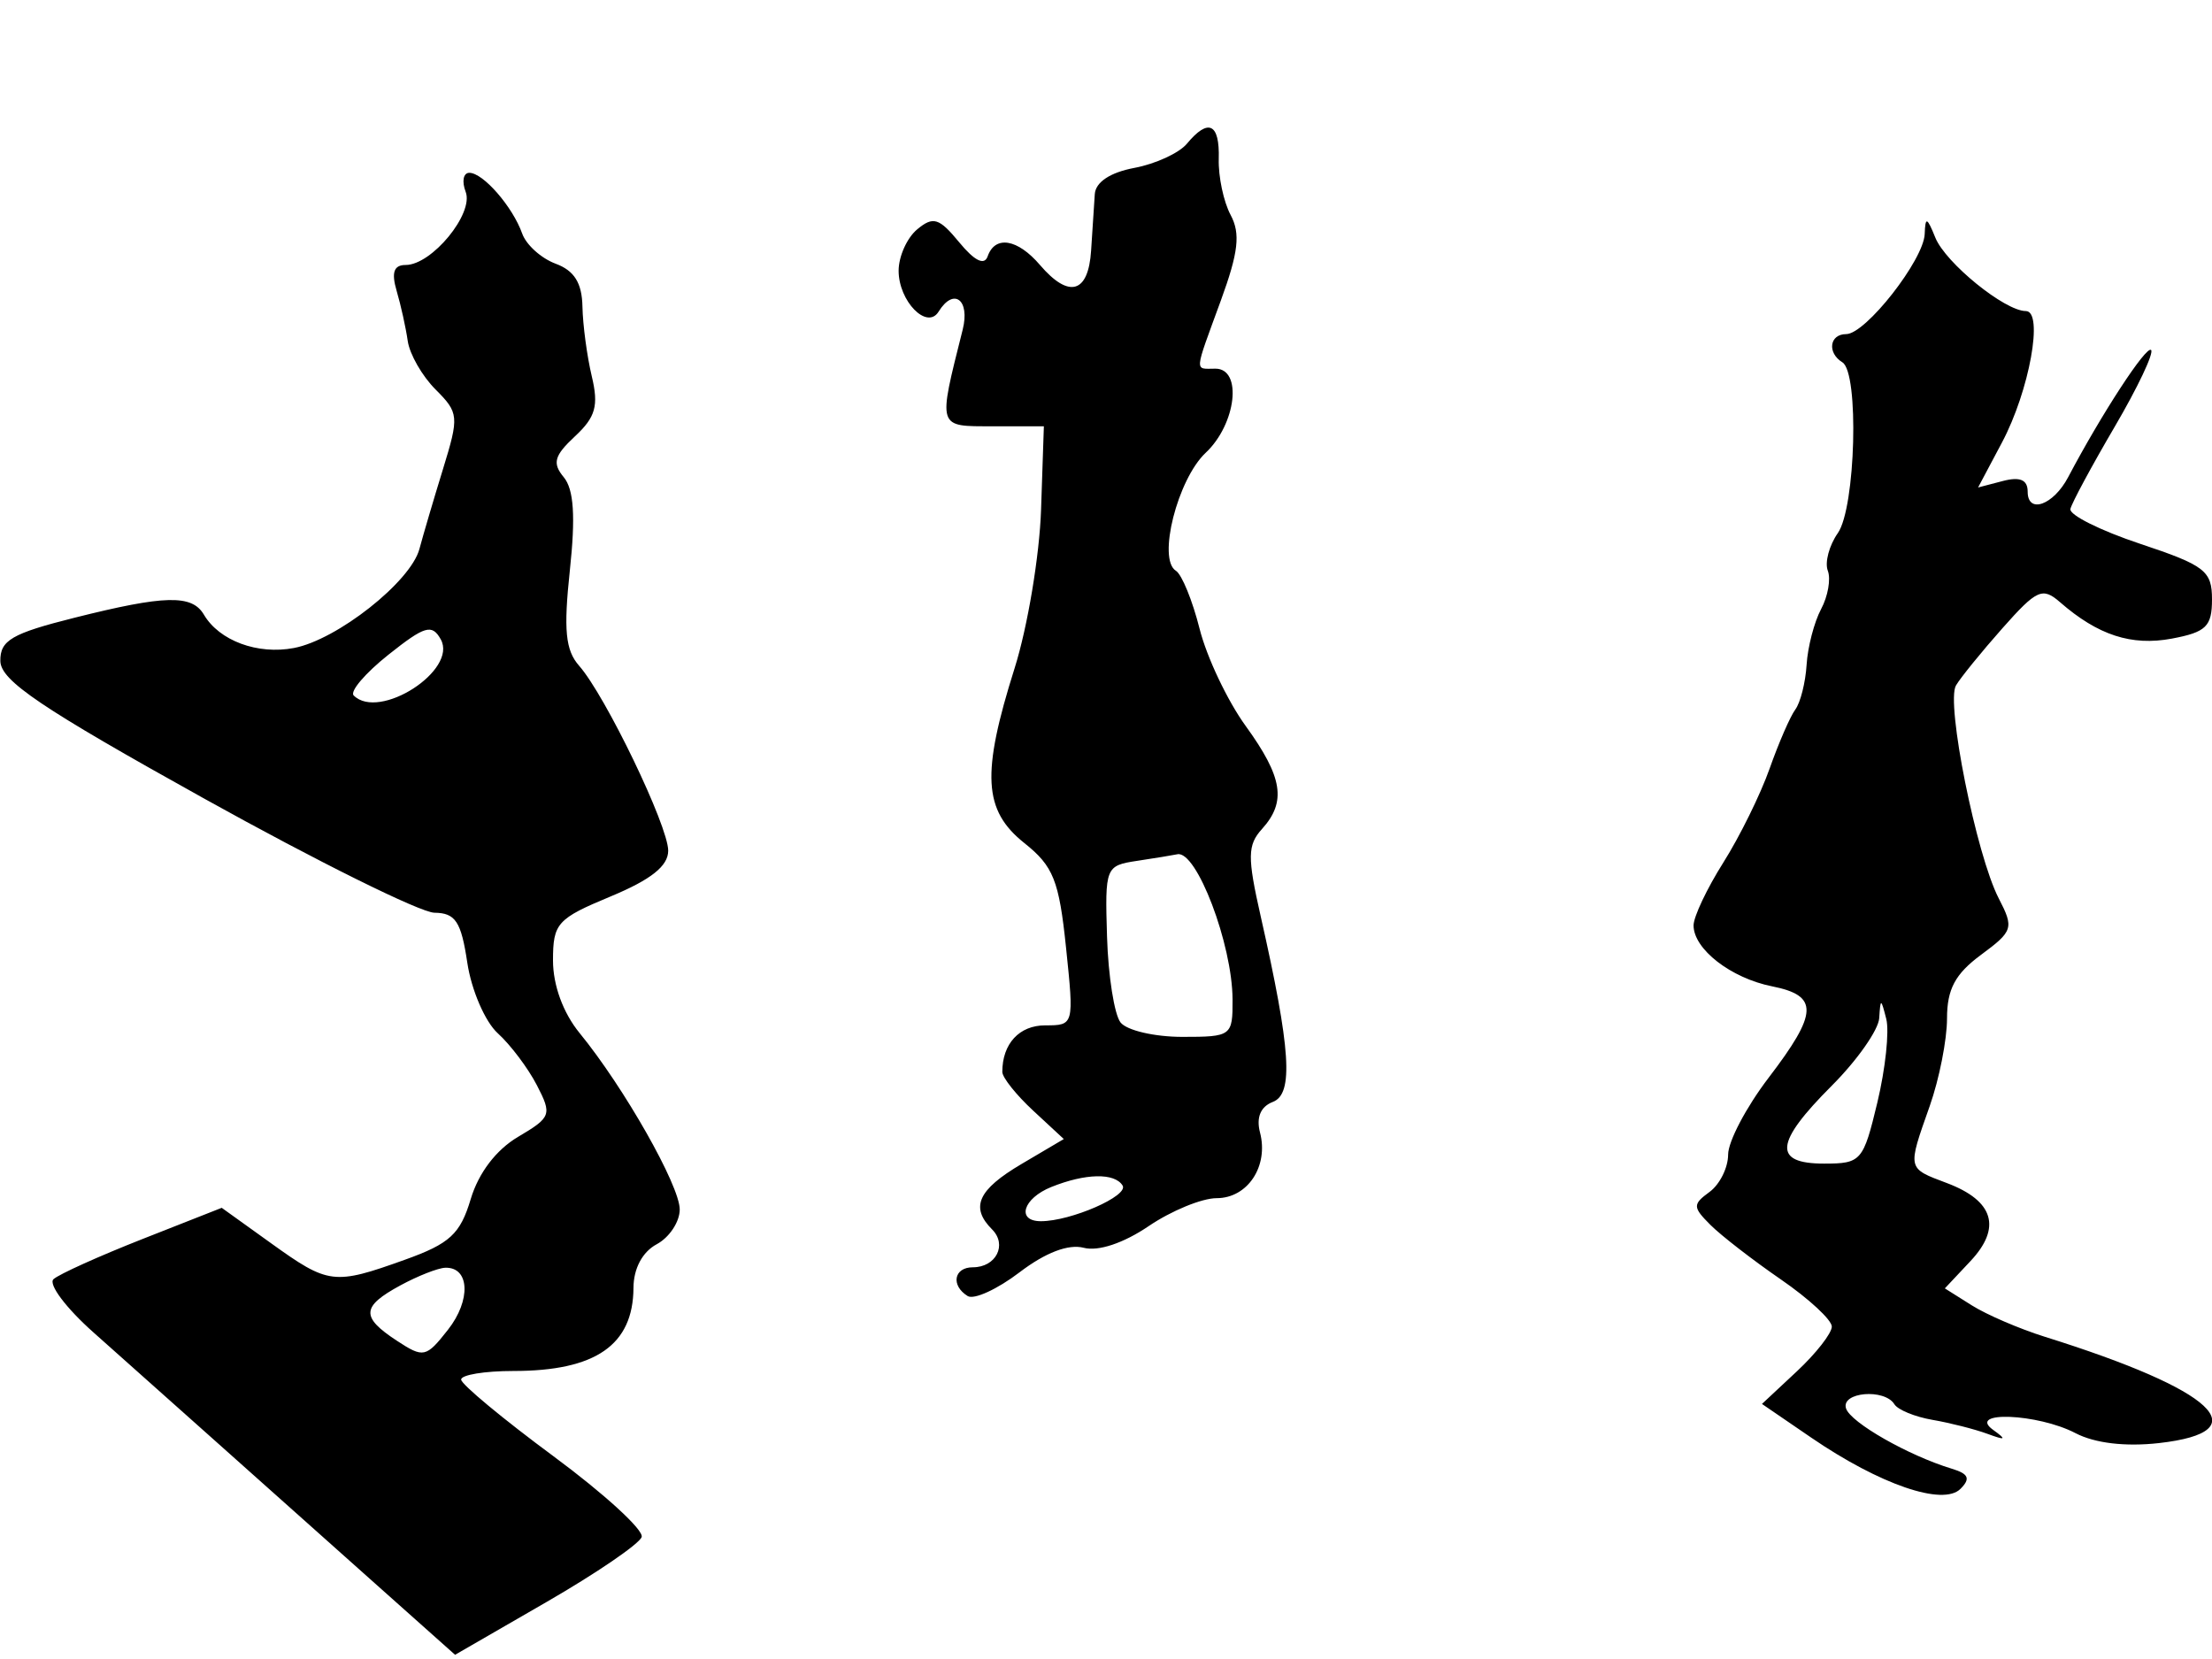<svg xmlns="http://www.w3.org/2000/svg" width="192" height="144" viewBox="0 0 192 144" version="1.1">
	<path d="M 103.022 12.474 C 102.349 13.284, 100.301 14.228, 98.469 14.572 C 96.367 14.966, 95.098 15.806, 95.027 16.848 C 94.965 17.757, 94.822 19.962, 94.707 21.750 C 94.470 25.463, 92.783 25.938, 90.268 23 C 88.323 20.728, 86.375 20.406, 85.728 22.250 C 85.442 23.068, 84.588 22.647, 83.260 21.032 C 81.516 18.913, 81.001 18.754, 79.615 19.905 C 78.727 20.642, 78 22.260, 78 23.500 C 78 26.144, 80.469 28.669, 81.470 27.049 C 82.779 24.931, 84.215 26.008, 83.560 28.617 C 81.395 37.243, 81.319 37, 86.178 37 L 90.607 37 90.363 44.250 C 90.228 48.237, 89.195 54.425, 88.067 58 C 85.172 67.173, 85.348 70.336, 88.914 73.178 C 91.433 75.185, 91.924 76.415, 92.531 82.250 C 93.231 88.977, 93.224 89, 90.723 89 C 88.472 89, 87 90.598, 87 93.041 C 87 93.524, 88.201 95.033, 89.669 96.394 L 92.338 98.868 88.669 101.033 C 84.878 103.269, 84.193 104.793, 86.113 106.713 C 87.447 108.047, 86.454 110, 84.441 110 C 82.794 110, 82.511 111.580, 83.994 112.496 C 84.541 112.834, 86.565 111.908, 88.492 110.438 C 90.741 108.723, 92.737 107.960, 94.066 108.307 C 95.331 108.638, 97.523 107.906, 99.707 106.424 C 101.672 105.091, 104.325 104, 105.604 104 C 108.298 104, 110.132 101.222, 109.368 98.300 C 109.026 96.991, 109.419 96.053, 110.482 95.645 C 112.295 94.949, 112.043 91.087, 109.428 79.536 C 108.263 74.390, 108.278 73.350, 109.539 71.957 C 111.682 69.589, 111.345 67.459, 108.124 63.013 C 106.542 60.829, 104.743 57.035, 104.125 54.581 C 103.507 52.127, 102.580 49.859, 102.066 49.541 C 100.451 48.543, 102.207 41.599, 104.656 39.298 C 107.306 36.808, 107.862 32, 105.500 32 C 103.658 32, 103.618 32.518, 105.963 26.101 C 107.497 21.903, 107.684 20.278, 106.817 18.658 C 106.207 17.518, 105.743 15.328, 105.787 13.792 C 105.875 10.702, 104.884 10.230, 103.022 12.474 M 40.421 16.655 C 41.145 18.541, 37.482 23, 35.209 23 C 34.184 23, 33.958 23.651, 34.429 25.250 C 34.793 26.488, 35.226 28.443, 35.391 29.596 C 35.556 30.748, 36.644 32.644, 37.809 33.809 C 39.829 35.829, 39.858 36.148, 38.452 40.713 C 37.641 43.346, 36.721 46.467, 36.406 47.649 C 35.648 50.496, 29.263 55.535, 25.511 56.247 C 22.356 56.846, 19.036 55.616, 17.700 53.354 C 16.659 51.591, 14.319 51.646, 6.456 53.622 C 1.024 54.986, 0.005 55.581, 0.030 57.372 C 0.054 59.082, 3.538 61.433, 17.780 69.349 C 27.526 74.767, 36.493 79.210, 37.707 79.224 C 39.537 79.246, 40.026 79.988, 40.562 83.565 C 40.918 85.938, 42.108 88.693, 43.207 89.687 C 44.306 90.682, 45.832 92.709, 46.600 94.193 C 47.926 96.757, 47.845 96.978, 44.968 98.678 C 43.065 99.802, 41.539 101.807, 40.859 104.076 C 39.948 107.118, 39.050 107.946, 35.139 109.347 C 28.979 111.555, 28.521 111.498, 23.537 107.919 L 19.246 104.838 12.373 107.544 C 8.593 109.032, 5.115 110.602, 4.644 111.032 C 4.173 111.461, 5.735 113.542, 8.116 115.656 C 10.496 117.770, 15.215 121.975, 18.602 125 C 21.989 128.025, 28.077 133.455, 32.130 137.067 L 39.500 143.635 47.417 139.065 C 51.772 136.552, 55.497 134.008, 55.696 133.411 C 55.895 132.815, 52.457 129.666, 48.057 126.413 C 43.656 123.161, 40.043 120.162, 40.028 119.750 C 40.013 119.338, 42.055 119, 44.566 119 C 51.703 119, 54.957 116.747, 54.985 111.785 C 54.994 110.105, 55.762 108.663, 57 108 C 58.100 107.411, 59 106.052, 59 104.980 C 59 102.905, 54.155 94.368, 50.313 89.673 C 48.881 87.923, 48 85.522, 48 83.368 C 48 80.137, 48.356 79.741, 53 77.811 C 56.510 76.352, 58 75.169, 58 73.838 C 58 71.688, 52.553 60.383, 50.267 57.788 C 49.078 56.438, 48.908 54.685, 49.464 49.492 C 49.964 44.825, 49.809 42.475, 48.933 41.420 C 47.924 40.204, 48.103 39.553, 49.908 37.871 C 51.701 36.201, 51.976 35.217, 51.365 32.656 C 50.951 30.920, 50.588 28.202, 50.556 26.615 C 50.516 24.557, 49.848 23.488, 48.228 22.889 C 46.978 22.426, 45.672 21.250, 45.326 20.274 C 44.498 17.942, 41.938 15, 40.738 15 C 40.214 15, 40.072 15.745, 40.421 16.655 M 167.063 20.303 C 166.984 22.556, 161.936 29, 160.250 29 C 158.796 29, 158.577 30.621, 159.919 31.450 C 161.382 32.354, 161.070 44.062, 159.524 46.269 C 158.769 47.347, 158.377 48.818, 158.652 49.537 C 158.928 50.256, 158.666 51.755, 158.070 52.869 C 157.474 53.983, 156.908 56.155, 156.812 57.697 C 156.716 59.239, 156.275 60.989, 155.832 61.586 C 155.389 62.184, 154.384 64.495, 153.598 66.722 C 152.812 68.949, 151.006 72.614, 149.585 74.866 C 148.163 77.118, 147 79.574, 147 80.325 C 147 82.384, 150.240 84.898, 153.816 85.613 C 157.882 86.426, 157.824 87.904, 153.500 93.568 C 151.575 96.090, 150 99.082, 150 100.216 C 150 101.351, 149.275 102.810, 148.389 103.457 C 146.913 104.537, 146.919 104.776, 148.464 106.321 C 149.391 107.248, 152.141 109.377, 154.575 111.052 C 157.009 112.726, 159 114.569, 159 115.147 C 159 115.725, 157.636 117.472, 155.969 119.029 L 152.937 121.861 157.219 124.789 C 163.175 128.862, 168.656 130.744, 170.167 129.233 C 171.057 128.343, 170.879 127.927, 169.417 127.484 C 165.650 126.341, 160.628 123.479, 160.234 122.250 C 159.779 120.831, 163.573 120.500, 164.429 121.885 C 164.729 122.371, 166.219 122.983, 167.738 123.243 C 169.257 123.504, 171.400 124.048, 172.500 124.453 C 174.100 125.042, 174.200 124.973, 173 124.110 C 170.678 122.439, 176.876 122.687, 180.149 124.395 C 181.829 125.271, 184.483 125.587, 187.399 125.258 C 196.141 124.273, 192.252 120.650, 177.500 116.035 C 175.300 115.347, 172.445 114.119, 171.156 113.307 L 168.811 111.830 171.032 109.466 C 173.761 106.561, 173.060 104.227, 168.998 102.693 C 165.514 101.378, 165.548 101.531, 167.500 96 C 168.325 93.662, 169 90.244, 169 88.404 C 169 85.861, 169.706 84.538, 171.948 82.880 C 174.738 80.817, 174.821 80.554, 173.488 77.977 C 171.545 74.220, 168.890 61.005, 169.776 59.498 C 170.174 58.820, 171.989 56.585, 173.809 54.531 C 176.789 51.167, 177.285 50.943, 178.809 52.270 C 182.101 55.138, 185.017 56.087, 188.514 55.431 C 191.491 54.873, 192 54.376, 192 52.029 C 192 49.545, 191.396 49.078, 185.750 47.197 C 182.313 46.051, 179.594 44.694, 179.709 44.181 C 179.823 43.668, 181.552 40.459, 183.550 37.049 C 185.549 33.640, 186.972 30.639, 186.713 30.380 C 186.299 29.966, 182.399 35.947, 179.513 41.421 C 178.234 43.847, 176 44.646, 176 42.677 C 176 41.645, 175.339 41.360, 173.848 41.750 L 171.696 42.313 173.771 38.406 C 176.150 33.927, 177.407 27, 175.841 27 C 174.020 27, 168.873 22.824, 167.985 20.626 C 167.264 18.840, 167.117 18.788, 167.063 20.303 M 33.720 56.825 C 31.709 58.423, 30.350 60.016, 30.699 60.365 C 32.915 62.582, 39.756 58.173, 38.257 55.494 C 37.497 54.136, 36.874 54.319, 33.720 56.825 M 98.700 74.721 C 95.956 75.134, 95.904 75.266, 96.090 81.321 C 96.195 84.720, 96.723 88.063, 97.263 88.750 C 97.803 89.438, 100.215 90, 102.622 90 C 106.898 90, 107 89.924, 106.985 86.750 C 106.963 81.948, 103.858 73.788, 102.191 74.150 C 101.811 74.232, 100.240 74.489, 98.700 74.721 M 163.116 88.368 C 163.052 89.395, 161.200 92.035, 159 94.235 C 154.040 99.196, 153.864 101, 158.340 101 C 161.547 101, 161.731 100.788, 162.952 95.700 C 163.651 92.785, 164 89.522, 163.728 88.450 C 163.266 86.633, 163.224 86.627, 163.116 88.368 M 91.250 103.031 C 88.791 104.020, 88.191 106, 90.351 106 C 92.950 106, 97.993 103.797, 97.440 102.903 C 96.749 101.786, 94.218 101.838, 91.250 103.031 M 34.750 111.572 C 31.367 113.407, 31.308 114.316, 34.440 116.369 C 36.762 117.890, 36.977 117.845, 38.884 115.420 C 40.899 112.858, 40.770 109.966, 38.643 110.040 C 38.014 110.062, 36.263 110.751, 34.750 111.572" stroke="none" fill="black" fill-rule="evenodd"/>
</svg>